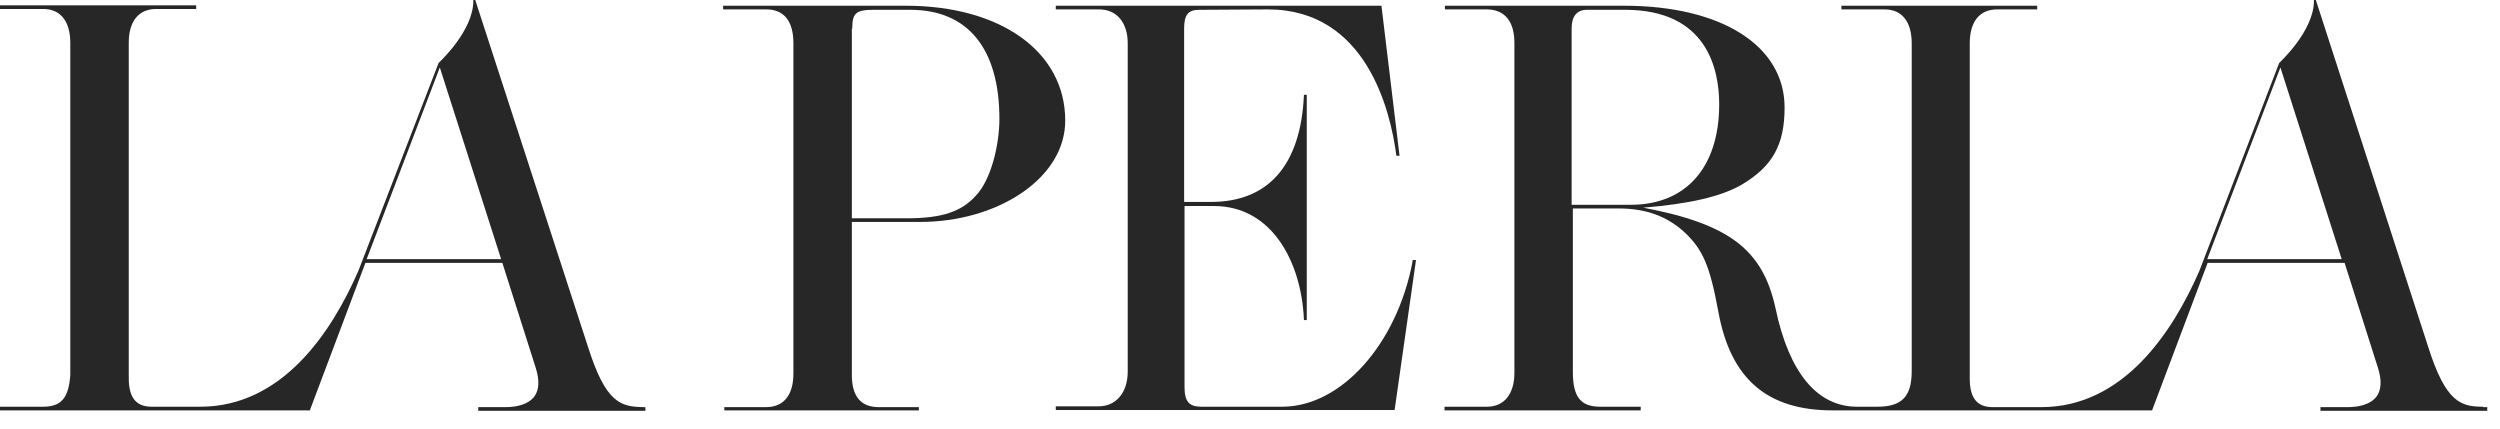 <svg width="134" height="23" viewBox="0 0 134 23" fill="none" xmlns="http://www.w3.org/2000/svg">
<path d="M75.716 14C74.884 18.448 71.882 21.8 68.728 21.8H64.389C63.732 21.8 63.491 21.515 63.491 20.748V11.043H65.069C68.202 11.043 69.757 14.088 69.889 17.111V17.155H70.042V5.083H69.889V5.127C69.713 8.852 67.983 10.823 64.915 10.823H63.469V1.534C63.469 0.789 63.688 0.526 64.28 0.526L67.961 0.504C73.241 0.504 74.533 5.96 74.84 8.304V8.348H75.015L74.051 0.351V0.307H56.59V0.504H58.912C59.854 0.504 60.446 1.205 60.446 2.323V19.916C60.446 21.033 59.832 21.778 58.89 21.778H56.59V21.975H74.752L75.892 13.978V13.935H75.716V14Z" fill="#272727"/>
<path d="M45.681 1.534C45.681 0.701 45.878 0.526 46.82 0.526H48.792C51.881 0.526 53.568 2.608 53.568 6.376C53.568 7.734 53.13 9.64 52.298 10.495C51.531 11.349 50.479 11.7 48.617 11.7H45.659V1.534H45.681ZM48.551 0.307H38.758V0.504H41.08C42.022 0.504 42.526 1.14 42.526 2.301V20.025C42.526 21.186 42 21.822 41.058 21.822H38.824V21.997H49.252V21.822H47.105C46.141 21.822 45.659 21.252 45.659 20.091V11.897H49.296C51.377 11.897 53.327 11.327 54.795 10.32C56.285 9.29 57.096 7.932 57.096 6.464C57.096 2.783 53.656 0.307 48.551 0.307Z" fill="#272727"/>
<path d="M84.24 1.512C84.24 0.876 84.524 0.526 85.05 0.526H87.11C91.492 0.526 92.149 3.703 92.149 5.587C92.149 8.961 90.374 10.976 87.416 10.976H84.24V1.512ZM122.23 3.615L125.516 13.89H118.308L122.23 3.615ZM133.097 21.8C131.914 21.8 131.103 21.581 130.161 18.623L124.136 0.022V0H124.027V0.044C124.027 1.665 122.186 3.352 122.164 3.374L117.892 14.504C116.446 17.834 113.795 21.822 109.413 21.822H106.806C105.973 21.822 105.579 21.34 105.579 20.288V2.322C105.579 1.161 106.105 0.504 107.047 0.504H109.194V0.307H98.7V0.504H101.022C101.942 0.504 102.468 1.161 102.468 2.322V19.893C102.468 21.252 101.942 21.8 100.628 21.8H99.532C97.407 21.8 95.895 19.981 95.172 16.541C94.493 13.386 92.697 12.006 88.074 11.13C90.549 10.933 92.215 10.538 93.31 9.925C94.997 8.939 95.654 7.778 95.654 5.762C95.654 2.454 92.28 0.307 87.044 0.307H77.448V0.504H79.726C80.668 0.526 81.172 1.161 81.172 2.3V19.981C81.172 21.12 80.624 21.8 79.704 21.8H77.426V21.997H87.942V21.8H85.773C84.722 21.8 84.305 21.274 84.305 19.937V11.174H86.781C88.205 11.174 89.366 11.59 90.308 12.466C91.272 13.386 91.645 14.219 92.105 16.717C92.762 20.31 94.712 21.997 98.24 21.997H115.351L118.33 14.088H125.67L127.466 19.74C127.663 20.375 127.642 20.879 127.401 21.23C127.05 21.712 126.371 21.822 125.845 21.822H124.377V22.019H133.316V21.822H133.097V21.8Z" fill="#272727"/>
<path d="M23.574 3.615L26.861 13.891H19.652L23.574 3.615ZM31.527 18.623L25.48 0.022V0H25.371V0.044C25.371 1.666 23.53 3.353 23.509 3.374L19.214 14.504C17.768 17.834 15.117 21.8 10.736 21.8H8.128C7.296 21.8 6.901 21.318 6.901 20.266V2.301C6.901 1.14 7.427 0.482 8.369 0.482H10.516V0.285H0V0.482H2.322C3.243 0.482 3.768 1.14 3.768 2.301V20.091C3.681 21.34 3.286 21.8 2.3 21.8H0V21.997H16.607L19.587 14.088H26.926L28.723 19.741C28.92 20.376 28.898 20.88 28.657 21.23C28.307 21.712 27.627 21.822 27.102 21.822H25.634V22.019H34.594V21.822H34.463C33.258 21.8 32.469 21.581 31.527 18.623Z" fill="#272727"/>
</svg>
